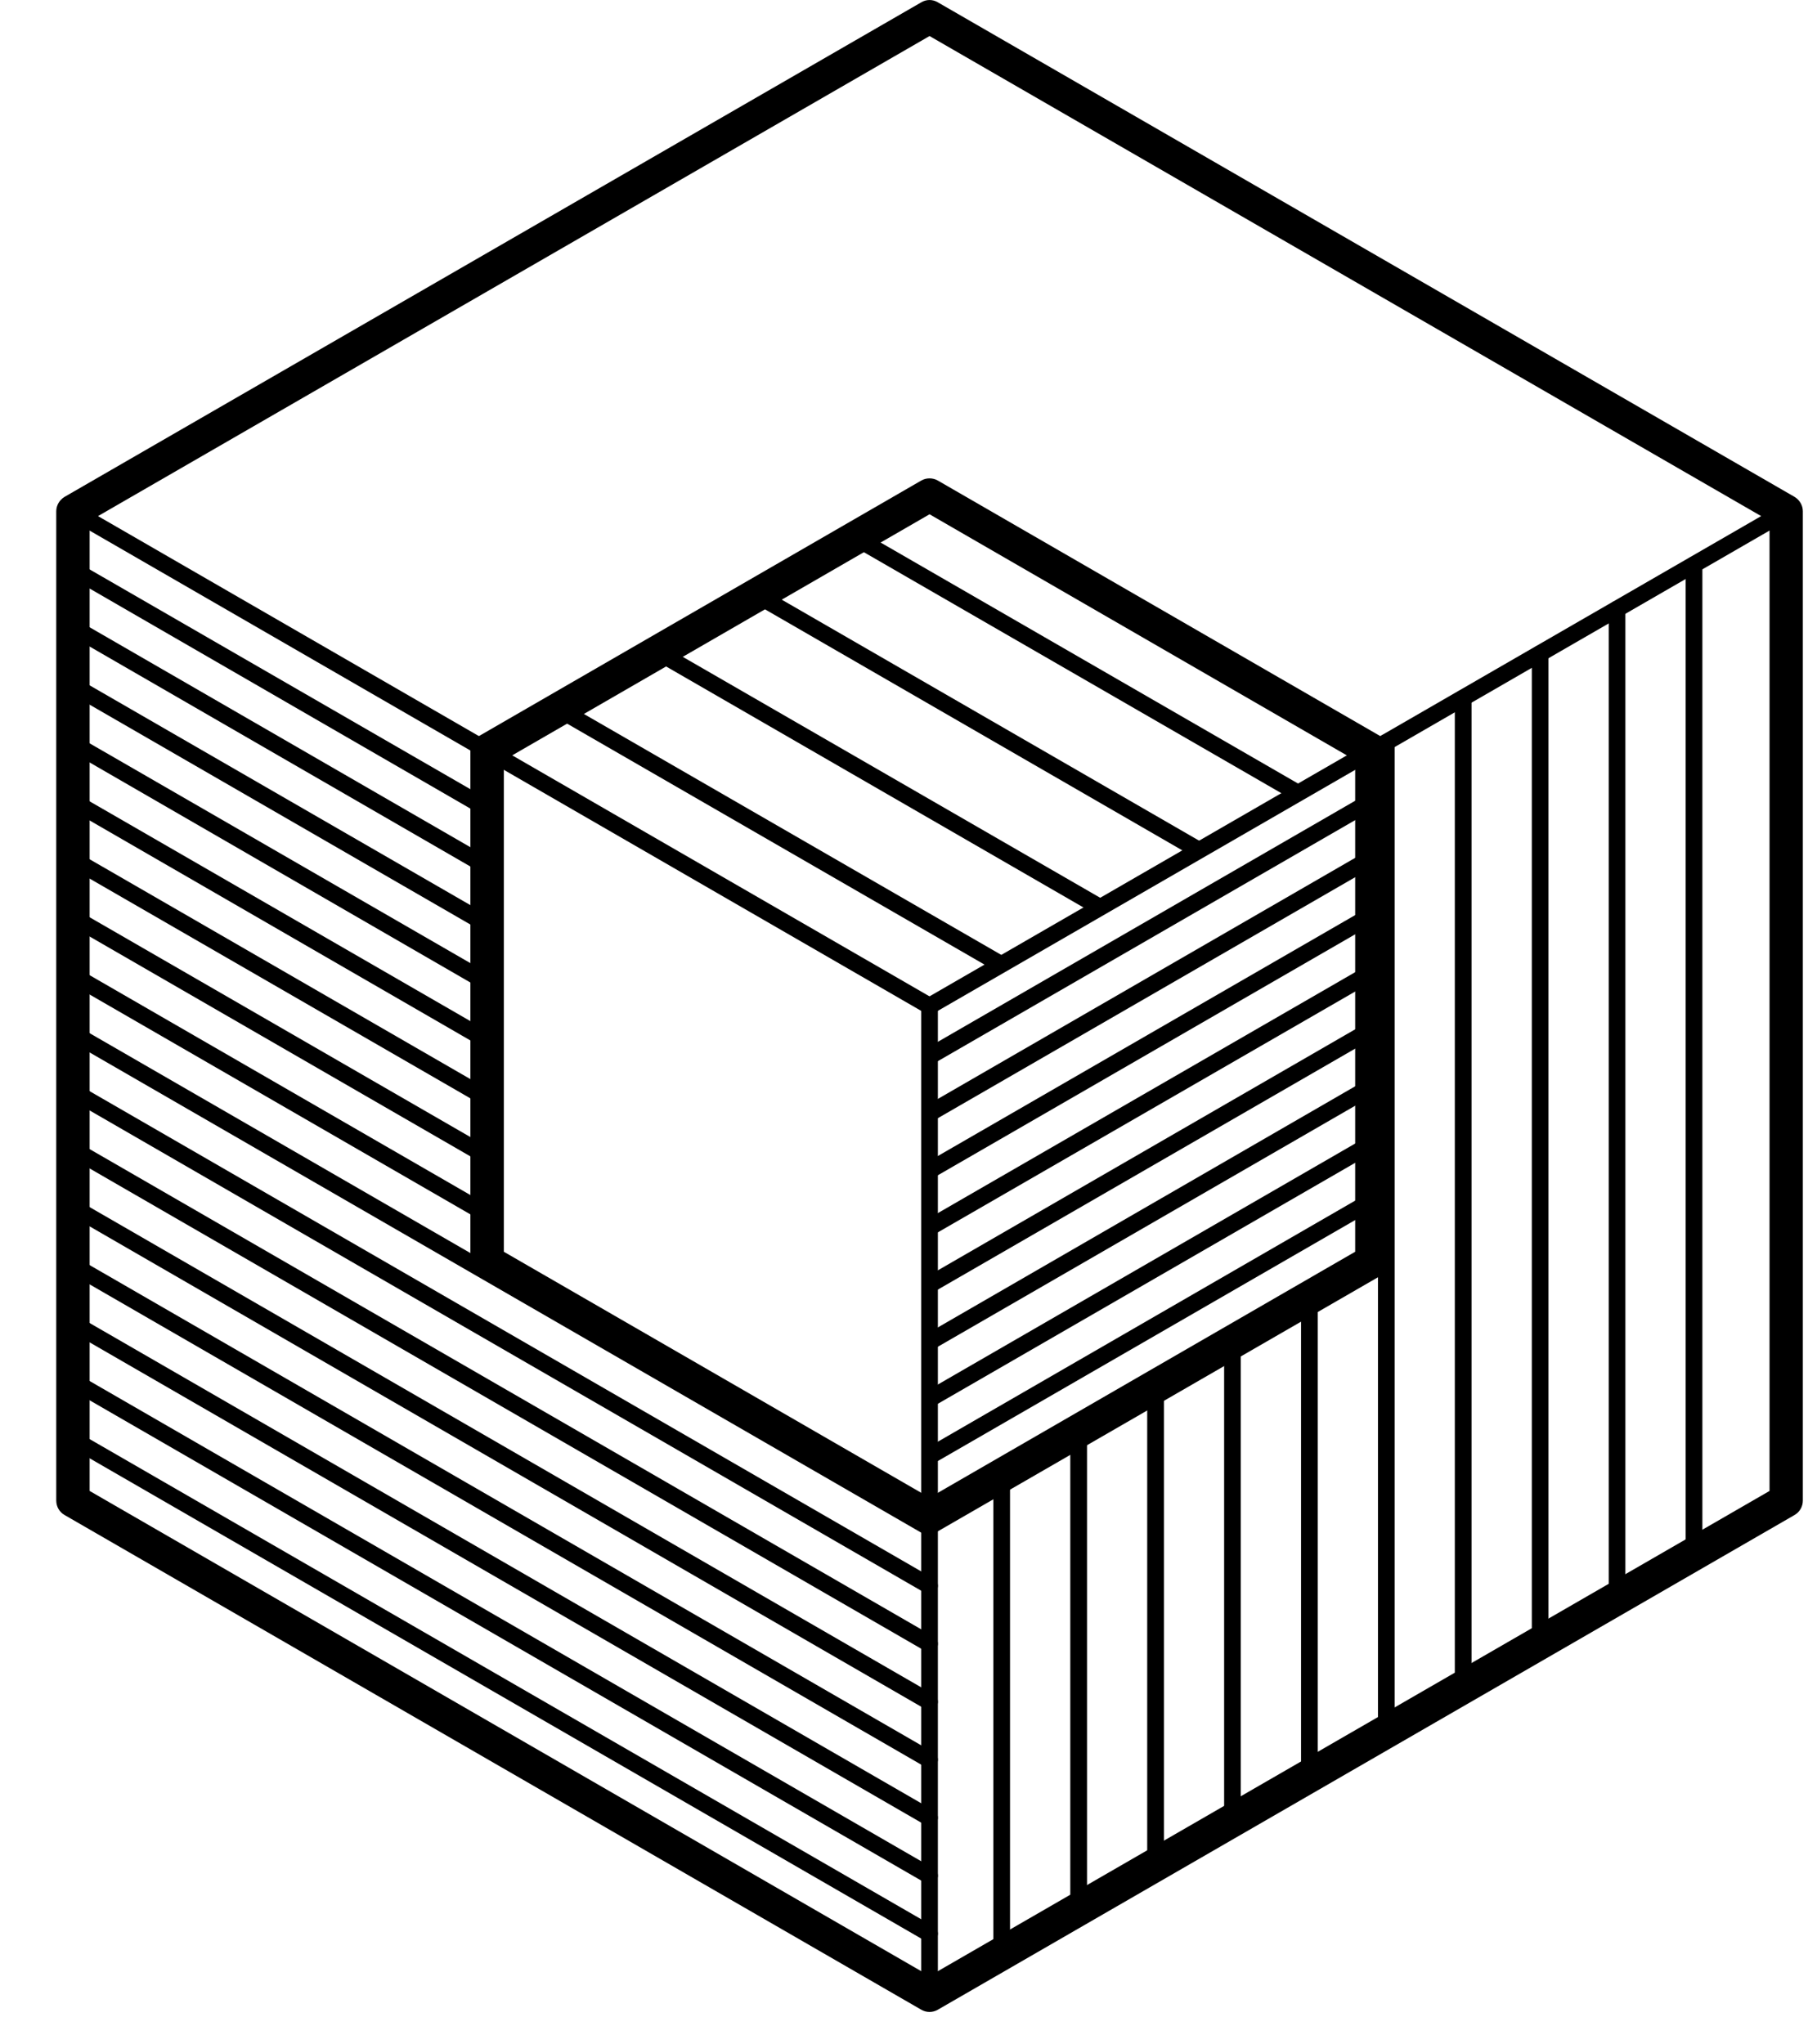 <?xml version="1.0" encoding="UTF-8"?>
<svg width="24px" height="27px" viewBox="0 0 24 27" version="1.1" xmlns="http://www.w3.org/2000/svg" xmlns:xlink="http://www.w3.org/1999/xlink">
    <title>Group</title>
    <g id="Page-1" stroke="none" stroke-width="1" fill="none" fill-rule="evenodd">
        <g id="Group" transform="translate(0.743, 0)" fill="#000000">
            <path d="M11.535,26.572 C11.497,26.572 11.459,26.562 11.425,26.542 L0.11,20.009 C0.042,19.97 -2.66453526e-14,19.898 -2.66453526e-14,19.818 L-2.66453526e-14,6.753 C-2.66453526e-14,6.675 0.042,6.603 0.11,6.562 L11.425,0.031 C11.493,-0.01 11.577,-0.01 11.645,0.031 L22.96,6.562 C23.028,6.603 23.07,6.675 23.07,6.753 L23.07,19.818 C23.07,19.898 23.028,19.97 22.96,20.009 L11.645,26.542 C11.611,26.562 11.573,26.572 11.535,26.572 Z M0.441,19.691 L11.535,26.097 L22.63,19.691 L22.63,6.88 L11.535,0.476 L0.441,6.88 L0.441,19.691 L0.441,19.691 Z" id="Fill-812"></path>
            <path d="M11.535,20.253 C11.497,20.253 11.459,20.245 11.425,20.224 L5.582,16.851 C5.512,16.812 5.47,16.739 5.47,16.659 L5.47,9.911 C5.47,9.833 5.512,9.761 5.582,9.722 L11.425,6.347 C11.493,6.308 11.577,6.308 11.645,6.347 L17.489,9.722 C17.557,9.761 17.599,9.833 17.599,9.911 L17.599,16.659 C17.599,16.739 17.557,16.812 17.489,16.851 L11.645,20.224 C11.611,20.245 11.573,20.253 11.535,20.253 Z M5.912,16.532 L11.535,19.779 L17.157,16.532 L17.157,10.04 L11.535,6.792 L5.912,10.04 L5.912,16.532 L5.912,16.532 Z" id="Fill-813"></path>
            <path d="M11.535,26.462 C11.473,26.462 11.425,26.411 11.425,26.351 L11.425,13.286 C11.425,13.226 11.473,13.175 11.535,13.175 C11.596,13.175 11.645,13.226 11.645,13.286 L11.645,26.351 C11.645,26.411 11.596,26.462 11.535,26.462" id="Fill-814"></path>
            <path d="M11.535,13.396 C11.516,13.396 11.497,13.392 11.479,13.382 L0.166,6.849 C0.112,6.82 0.094,6.751 0.126,6.698 C0.155,6.646 0.222,6.628 0.276,6.657 L11.59,13.191 C11.643,13.222 11.661,13.288 11.63,13.341 C11.61,13.376 11.573,13.396 11.535,13.396" id="Fill-815"></path>
            <path d="M5.692,10.788 C5.673,10.788 5.654,10.784 5.636,10.775 L0.166,7.614 C0.112,7.585 0.094,7.517 0.126,7.464 C0.155,7.411 0.222,7.394 0.276,7.425 L5.747,10.583 C5.8,10.613 5.817,10.681 5.786,10.734 C5.766,10.769 5.729,10.788 5.692,10.788" id="Fill-816"></path>
            <path d="M11.562,14.044 C11.524,14.044 11.487,14.025 11.466,13.989 C11.436,13.937 11.454,13.868 11.507,13.839 L17.269,10.511 C17.322,10.482 17.389,10.499 17.421,10.552 C17.452,10.605 17.432,10.671 17.381,10.702 L11.617,14.031 C11.6,14.04 11.581,14.044 11.562,14.044" id="Fill-817"></path>
            <path d="M11.562,14.798 C11.524,14.798 11.487,14.779 11.466,14.743 C11.436,14.691 11.454,14.622 11.507,14.593 L17.269,11.265 C17.322,11.236 17.389,11.253 17.421,11.306 C17.452,11.359 17.432,11.427 17.381,11.456 L11.617,14.784 C11.6,14.794 11.581,14.798 11.562,14.798" id="Fill-818"></path>
            <path d="M11.562,15.552 C11.524,15.552 11.487,15.532 11.466,15.497 C11.436,15.445 11.454,15.378 11.507,15.347 L17.269,12.021 C17.322,11.99 17.389,12.007 17.421,12.06 C17.452,12.113 17.432,12.181 17.381,12.21 L11.617,15.538 C11.6,15.548 11.581,15.552 11.562,15.552" id="Fill-819"></path>
            <path d="M11.562,16.308 C11.524,16.308 11.487,16.288 11.466,16.253 C11.436,16.2 11.454,16.132 11.507,16.101 L17.269,12.775 C17.322,12.743 17.389,12.763 17.421,12.816 C17.452,12.868 17.432,12.935 17.381,12.966 L11.617,16.292 C11.6,16.304 11.581,16.308 11.562,16.308" id="Fill-820"></path>
            <path d="M11.562,17.062 C11.524,17.062 11.487,17.042 11.466,17.007 C11.436,16.954 11.454,16.886 11.507,16.857 L17.27,13.529 C17.323,13.499 17.39,13.517 17.421,13.57 C17.452,13.622 17.433,13.691 17.381,13.72 L11.617,17.048 C11.6,17.058 11.581,17.062 11.562,17.062" id="Fill-821"></path>
            <path d="M11.563,17.816 C11.524,17.816 11.487,17.796 11.466,17.761 C11.436,17.708 11.455,17.642 11.507,17.611 L17.269,14.282 C17.322,14.253 17.389,14.271 17.421,14.323 C17.452,14.376 17.432,14.445 17.381,14.474 L11.618,17.802 C11.6,17.812 11.582,17.816 11.563,17.816" id="Fill-822"></path>
            <path d="M11.562,18.572 C11.524,18.572 11.487,18.552 11.466,18.515 C11.436,18.464 11.454,18.396 11.507,18.365 L17.269,15.038 C17.322,15.007 17.389,15.025 17.421,15.077 C17.452,15.13 17.432,15.198 17.381,15.228 L11.617,18.556 C11.6,18.566 11.581,18.572 11.562,18.572" id="Fill-823"></path>
            <path d="M11.562,19.325 C11.524,19.325 11.487,19.306 11.466,19.271 C11.436,19.218 11.454,19.15 11.507,19.12 L17.269,15.792 C17.322,15.763 17.389,15.781 17.421,15.833 C17.452,15.886 17.432,15.952 17.381,15.984 L11.617,19.312 C11.6,19.322 11.581,19.325 11.562,19.325" id="Fill-824"></path>
            <path d="M12.453,12.833 C12.433,12.833 12.415,12.827 12.397,12.818 L6.633,9.491 C6.582,9.46 6.563,9.394 6.593,9.341 C6.625,9.286 6.692,9.269 6.745,9.3 L12.508,12.626 C12.56,12.657 12.579,12.726 12.549,12.779 C12.528,12.814 12.491,12.833 12.453,12.833" id="Fill-825"></path>
            <path d="M13.759,12.077 C13.741,12.077 13.721,12.073 13.705,12.064 L7.941,8.736 C7.888,8.706 7.87,8.638 7.901,8.585 C7.931,8.532 7.999,8.515 8.052,8.546 L13.815,11.872 C13.867,11.904 13.885,11.97 13.855,12.023 C13.835,12.058 13.798,12.077 13.759,12.077" id="Fill-826"></path>
            <path d="M15.066,11.323 C15.048,11.323 15.028,11.32 15.011,11.31 L9.248,7.982 C9.195,7.95 9.177,7.884 9.208,7.831 C9.238,7.779 9.305,7.761 9.358,7.79 L15.122,11.118 C15.174,11.148 15.192,11.216 15.162,11.269 C15.141,11.304 15.104,11.323 15.066,11.323" id="Fill-827"></path>
            <path d="M16.373,10.57 C16.354,10.57 16.336,10.564 16.318,10.554 L10.555,7.228 C10.502,7.197 10.484,7.128 10.514,7.077 C10.545,7.023 10.613,7.005 10.665,7.036 L16.428,10.363 C16.481,10.394 16.499,10.462 16.469,10.515 C16.448,10.55 16.411,10.57 16.373,10.57" id="Fill-828"></path>
            <path d="M5.692,11.554 C5.673,11.554 5.654,11.55 5.636,11.54 L0.166,8.38 C0.112,8.351 0.094,8.282 0.126,8.23 C0.155,8.177 0.222,8.159 0.276,8.189 L5.747,11.349 C5.8,11.378 5.817,11.447 5.786,11.499 C5.766,11.534 5.729,11.554 5.692,11.554" id="Fill-829"></path>
            <path d="M5.692,12.32 C5.673,12.32 5.654,12.316 5.636,12.306 L0.166,9.148 C0.112,9.116 0.094,9.048 0.126,8.995 C0.155,8.943 0.222,8.925 0.276,8.956 L5.747,12.114 C5.8,12.144 5.817,12.212 5.786,12.265 C5.766,12.3 5.729,12.32 5.692,12.32" id="Fill-830"></path>
            <path d="M5.692,13.085 C5.673,13.085 5.654,13.081 5.636,13.072 L0.166,9.911 C0.112,9.882 0.094,9.814 0.126,9.761 C0.155,9.708 0.222,9.691 0.276,9.722 L5.747,12.88 C5.8,12.911 5.817,12.978 5.786,13.031 C5.766,13.066 5.729,13.085 5.692,13.085" id="Fill-831"></path>
            <path d="M5.692,13.851 C5.673,13.851 5.654,13.847 5.636,13.837 L0.166,10.677 C0.112,10.648 0.094,10.579 0.126,10.527 C0.155,10.474 0.222,10.456 0.276,10.488 L5.747,13.646 C5.8,13.675 5.817,13.743 5.786,13.796 C5.766,13.831 5.729,13.851 5.692,13.851" id="Fill-832"></path>
            <path d="M5.772,14.663 C5.753,14.663 5.734,14.659 5.716,14.648 L0.166,11.445 C0.112,11.413 0.094,11.347 0.126,11.294 C0.155,11.24 0.222,11.222 0.276,11.253 L5.827,14.458 C5.88,14.488 5.897,14.556 5.867,14.609 C5.846,14.644 5.809,14.663 5.772,14.663" id="Fill-833"></path>
            <path d="M5.692,15.382 C5.673,15.382 5.654,15.378 5.636,15.368 L0.166,12.21 C0.112,12.179 0.094,12.113 0.126,12.06 C0.155,12.007 0.222,11.99 0.276,12.019 L5.747,15.177 C5.8,15.208 5.817,15.275 5.786,15.327 C5.766,15.363 5.729,15.382 5.692,15.382" id="Fill-834"></path>
            <path d="M5.692,16.15 C5.673,16.15 5.654,16.144 5.636,16.134 L0.166,12.976 C0.112,12.945 0.094,12.878 0.126,12.825 C0.155,12.773 0.222,12.755 0.276,12.784 L5.747,15.943 C5.8,15.974 5.817,16.04 5.786,16.093 C5.766,16.128 5.729,16.15 5.692,16.15" id="Fill-835"></path>
            <path d="M11.535,20.288 C11.516,20.288 11.497,20.284 11.479,20.273 L0.166,13.741 C0.112,13.71 0.094,13.644 0.126,13.591 C0.155,13.538 0.222,13.519 0.276,13.55 L11.59,20.083 C11.643,20.113 11.661,20.181 11.63,20.234 C11.61,20.269 11.573,20.288 11.535,20.288" id="Fill-836"></path>
            <path d="M11.535,21.054 C11.516,21.054 11.497,21.05 11.479,21.04 L0.166,14.507 C0.112,14.476 0.094,14.409 0.126,14.357 C0.155,14.304 0.222,14.286 0.276,14.316 L11.59,20.849 C11.643,20.878 11.661,20.947 11.63,20.999 C11.61,21.034 11.573,21.054 11.535,21.054" id="Fill-837"></path>
            <path d="M11.535,21.82 C11.516,21.82 11.497,21.816 11.479,21.806 L0.166,15.273 C0.112,15.241 0.094,15.175 0.126,15.122 C0.155,15.07 0.222,15.052 0.276,15.081 L11.59,21.614 C11.643,21.644 11.661,21.712 11.63,21.765 C11.61,21.8 11.573,21.82 11.535,21.82" id="Fill-838"></path>
            <path d="M11.535,22.585 C11.516,22.585 11.497,22.581 11.479,22.572 L0.166,16.038 C0.112,16.007 0.094,15.941 0.126,15.888 C0.155,15.835 0.222,15.818 0.276,15.847 L11.59,22.38 C11.643,22.409 11.661,22.478 11.63,22.531 C11.61,22.566 11.573,22.585 11.535,22.585" id="Fill-839"></path>
            <path d="M11.535,23.351 C11.516,23.351 11.497,23.347 11.479,23.337 L0.166,16.804 C0.112,16.773 0.094,16.706 0.126,16.654 C0.155,16.601 0.222,16.583 0.276,16.613 L11.59,23.146 C11.643,23.175 11.661,23.243 11.63,23.296 C11.61,23.331 11.573,23.351 11.535,23.351" id="Fill-840"></path>
            <path d="M11.535,24.116 C11.516,24.116 11.497,24.113 11.479,24.103 L0.166,17.57 C0.112,17.54 0.094,17.472 0.126,17.419 C0.155,17.366 0.222,17.349 0.276,17.378 L11.59,23.911 C11.643,23.941 11.661,24.009 11.63,24.062 C11.61,24.097 11.573,24.116 11.535,24.116" id="Fill-841"></path>
            <path d="M11.535,24.882 C11.516,24.882 11.497,24.878 11.479,24.868 L0.166,18.335 C0.112,18.306 0.094,18.238 0.126,18.185 C0.155,18.132 0.222,18.114 0.276,18.144 L11.59,24.677 C11.643,24.708 11.661,24.775 11.63,24.827 C11.61,24.863 11.573,24.882 11.535,24.882" id="Fill-842"></path>
            <path d="M11.535,25.648 C11.516,25.648 11.497,25.644 11.479,25.634 L0.166,19.101 C0.112,19.072 0.094,19.003 0.126,18.95 C0.155,18.898 0.222,18.88 0.276,18.911 L11.59,25.443 C11.643,25.474 11.661,25.54 11.63,25.593 C11.61,25.628 11.573,25.648 11.535,25.648" id="Fill-843"></path>
            <path d="M11.535,13.396 C11.497,13.396 11.46,13.376 11.439,13.341 C11.409,13.288 11.427,13.22 11.479,13.191 L22.795,6.657 C22.846,6.628 22.915,6.646 22.945,6.698 C22.975,6.751 22.958,6.82 22.904,6.849 L11.59,13.382 C11.573,13.392 11.553,13.396 11.535,13.396" id="Fill-844"></path>
            <path d="M12.488,25.913 C12.428,25.913 12.378,25.865 12.378,25.802 L12.378,19.482 C12.378,19.421 12.428,19.372 12.488,19.372 C12.549,19.372 12.598,19.421 12.598,19.482 L12.598,25.802 C12.598,25.865 12.549,25.913 12.488,25.913" id="Fill-845"></path>
            <path d="M13.505,25.325 C13.443,25.325 13.394,25.277 13.394,25.216 L13.394,18.896 C13.394,18.835 13.443,18.784 13.505,18.784 C13.565,18.784 13.615,18.835 13.615,18.896 L13.615,25.216 C13.615,25.277 13.565,25.325 13.505,25.325" id="Fill-846"></path>
            <path d="M14.52,24.74 C14.46,24.74 14.41,24.691 14.41,24.63 L14.41,18.345 C14.41,18.284 14.46,18.236 14.52,18.236 C14.582,18.236 14.631,18.284 14.631,18.345 L14.631,24.63 C14.631,24.691 14.582,24.74 14.52,24.74" id="Fill-847"></path>
            <path d="M15.536,24.154 C15.475,24.154 15.426,24.105 15.426,24.042 L15.426,17.722 C15.426,17.661 15.475,17.613 15.536,17.613 C15.597,17.613 15.646,17.661 15.646,17.722 L15.646,24.042 C15.646,24.105 15.597,24.154 15.536,24.154" id="Fill-848"></path>
            <path d="M16.551,23.568 C16.491,23.568 16.442,23.517 16.442,23.456 L16.442,17.136 C16.442,17.075 16.491,17.025 16.551,17.025 C16.612,17.025 16.663,17.075 16.663,17.136 L16.663,23.456 C16.663,23.517 16.612,23.568 16.551,23.568" id="Fill-849"></path>
            <path d="M17.568,22.98 C17.508,22.98 17.458,22.931 17.458,22.87 L17.458,9.806 C17.458,9.743 17.507,9.695 17.568,9.695 C17.629,9.695 17.678,9.743 17.678,9.806 L17.678,22.87 C17.678,22.931 17.63,22.98 17.568,22.98" id="Fill-850"></path>
            <path d="M18.584,22.394 C18.523,22.394 18.473,22.345 18.473,22.282 L18.473,9.218 C18.473,9.157 18.523,9.109 18.584,9.109 C18.645,9.109 18.694,9.157 18.694,9.218 L18.694,22.282 C18.694,22.345 18.645,22.394 18.584,22.394" id="Fill-851"></path>
            <path d="M19.6,21.808 C19.54,21.808 19.49,21.757 19.49,21.697 L19.49,8.632 C19.49,8.572 19.54,8.521 19.6,8.521 C19.661,8.521 19.71,8.572 19.71,8.632 L19.71,21.697 C19.71,21.757 19.661,21.808 19.6,21.808" id="Fill-852"></path>
            <path d="M20.616,21.22 C20.554,21.22 20.506,21.171 20.506,21.111 L20.506,8.046 C20.506,7.984 20.554,7.935 20.616,7.935 C20.676,7.935 20.726,7.984 20.726,8.046 L20.726,21.111 C20.726,21.171 20.676,21.22 20.616,21.22" id="Fill-853"></path>
            <path d="M21.633,20.634 C21.571,20.634 21.522,20.585 21.522,20.525 L21.522,7.458 C21.522,7.398 21.571,7.349 21.633,7.349 C21.693,7.349 21.743,7.398 21.743,7.458 L21.743,20.525 C21.743,20.585 21.693,20.634 21.633,20.634" id="Fill-854"></path>
        </g>
    </g>
</svg>
